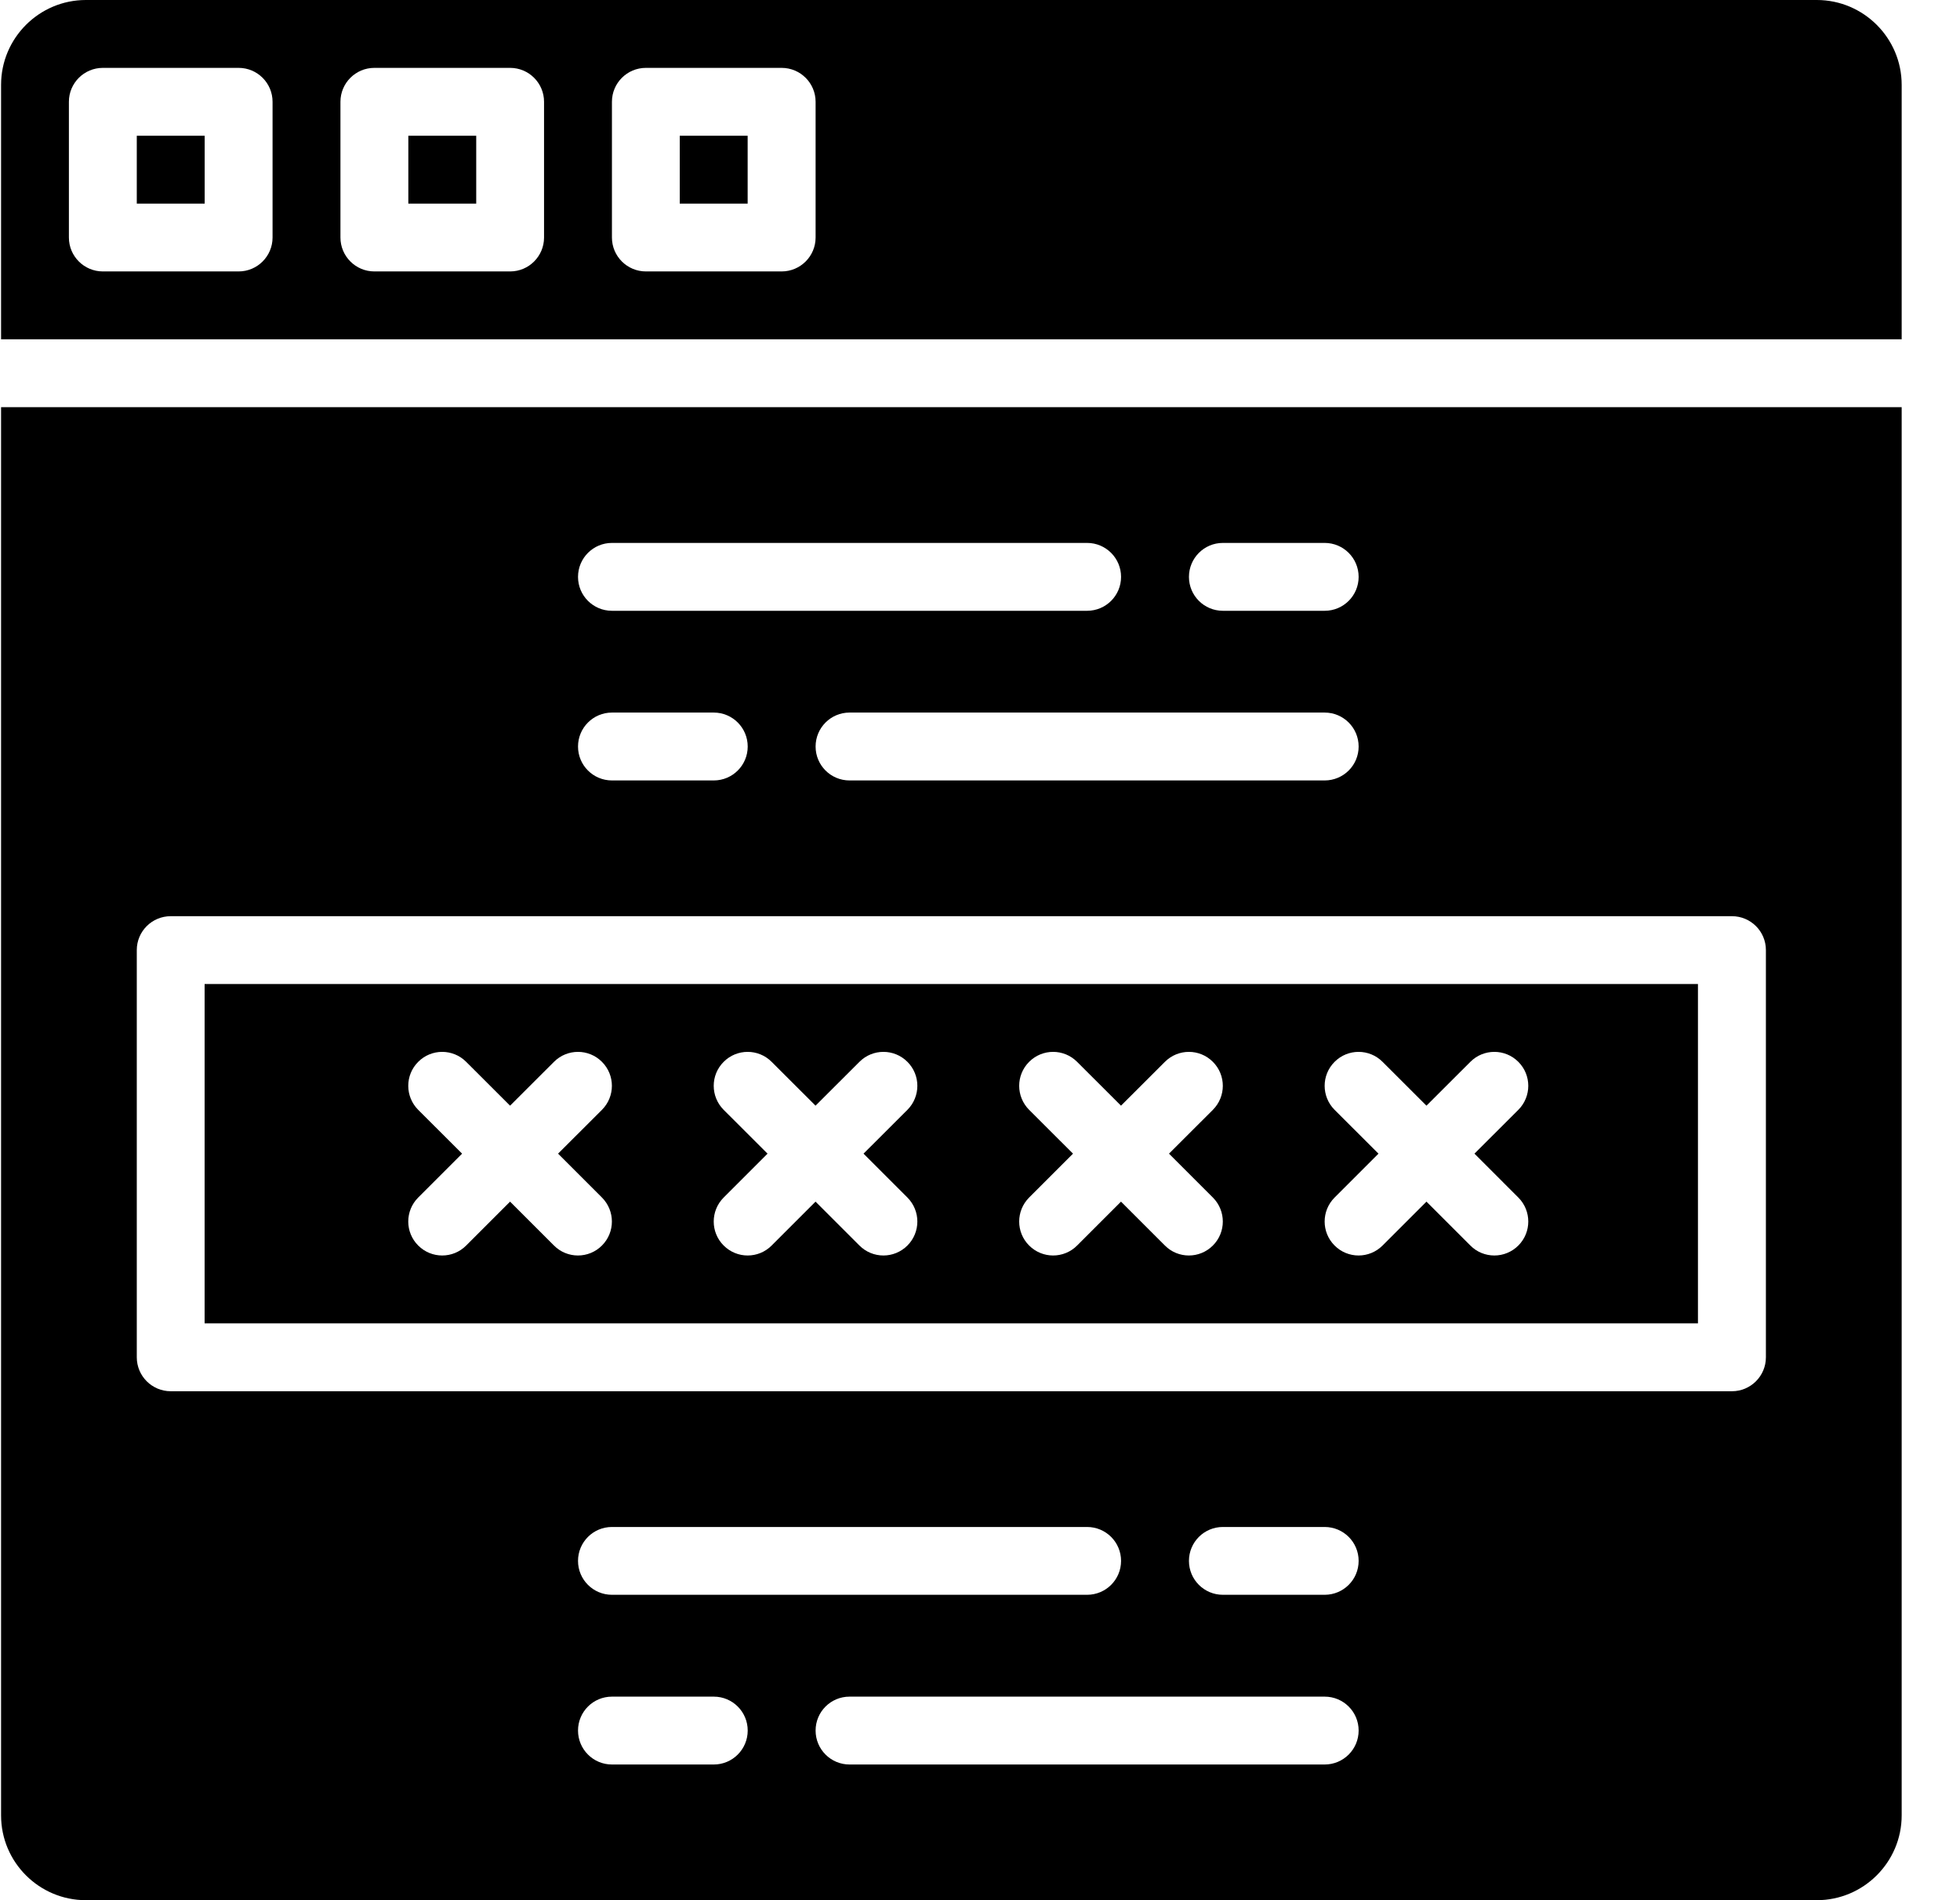 <svg width="33" height="32" viewBox="0 0 33 32" fill="none" xmlns="http://www.w3.org/2000/svg">
<path d="M6.875 2.286H8.018V3.429H6.875V2.286Z" fill="black"/>
<path d="M2.303 2.286H3.446V3.429H2.303V2.286Z" fill="black"/>
<path d="M11.445 2.286H12.588V3.429H11.445V2.286Z" fill="black"/>
<path d="M30.589 0H1.446C0.659 0 0.018 0.641 0.018 1.429V5.714H32.018V1.429C32.018 0.641 31.376 0 30.589 0ZM4.589 4C4.589 4.315 4.333 4.571 4.018 4.571H1.732C1.416 4.571 1.16 4.315 1.16 4V1.714C1.16 1.399 1.416 1.143 1.732 1.143H4.018C4.333 1.143 4.589 1.399 4.589 1.714V4ZM9.16 4C9.16 4.315 8.904 4.571 8.589 4.571H6.303C5.988 4.571 5.732 4.315 5.732 4V1.714C5.732 1.399 5.988 1.143 6.303 1.143H8.589C8.904 1.143 9.16 1.399 9.16 1.714V4ZM13.732 4C13.732 4.315 13.476 4.571 13.16 4.571H10.875C10.559 4.571 10.303 4.315 10.303 4V1.714C10.303 1.399 10.559 1.143 10.875 1.143H13.16C13.476 1.143 13.732 1.399 13.732 1.714V4Z" fill="black"/>
<path d="M3.445 22.286H28.588V16.571H3.445V22.286ZM22.47 18.69C22.247 18.466 22.247 18.105 22.47 17.882C22.693 17.658 23.055 17.658 23.278 17.882L24.017 18.62L24.756 17.882C24.979 17.658 25.341 17.658 25.564 17.882C25.787 18.105 25.787 18.466 25.564 18.69L24.825 19.428L25.564 20.167C25.787 20.391 25.787 20.752 25.564 20.975C25.452 21.087 25.306 21.143 25.16 21.143C25.013 21.143 24.867 21.087 24.756 20.975L24.017 20.236L23.278 20.975C23.166 21.087 23.02 21.143 22.874 21.143C22.728 21.143 22.581 21.087 22.47 20.975C22.247 20.752 22.247 20.391 22.47 20.167L23.209 19.428L22.47 18.69ZM17.327 18.69C17.104 18.466 17.104 18.105 17.327 17.882C17.55 17.658 17.912 17.658 18.135 17.882L18.874 18.62L19.613 17.882C19.836 17.658 20.198 17.658 20.421 17.882C20.644 18.105 20.644 18.466 20.421 18.69L19.682 19.428L20.421 20.167C20.644 20.391 20.644 20.752 20.421 20.975C20.309 21.087 20.163 21.143 20.017 21.143C19.87 21.143 19.724 21.087 19.613 20.975L18.874 20.236L18.135 20.975C18.024 21.087 17.877 21.143 17.731 21.143C17.585 21.143 17.439 21.087 17.327 20.975C17.104 20.752 17.104 20.391 17.327 20.167L18.066 19.428L17.327 18.69ZM12.184 18.69C11.961 18.466 11.961 18.105 12.184 17.882C12.407 17.658 12.769 17.658 12.992 17.882L13.731 18.62L14.47 17.882C14.693 17.658 15.055 17.658 15.278 17.882C15.501 18.105 15.501 18.466 15.278 18.69L14.539 19.428L15.278 20.167C15.501 20.391 15.501 20.752 15.278 20.975C15.166 21.087 15.02 21.143 14.874 21.143C14.728 21.143 14.581 21.087 14.47 20.975L13.731 20.236L12.992 20.975C12.881 21.087 12.735 21.143 12.588 21.143C12.442 21.143 12.296 21.087 12.184 20.975C11.961 20.752 11.961 20.391 12.184 20.167L12.923 19.428L12.184 18.69ZM7.041 18.69C6.818 18.466 6.818 18.105 7.041 17.882C7.264 17.658 7.626 17.658 7.849 17.882L8.588 18.62L9.327 17.882C9.55 17.658 9.912 17.658 10.135 17.882C10.358 18.105 10.358 18.466 10.135 18.69L9.396 19.428L10.135 20.167C10.358 20.391 10.358 20.752 10.135 20.975C10.024 21.087 9.877 21.143 9.731 21.143C9.585 21.143 9.438 21.087 9.327 20.975L8.588 20.236L7.849 20.975C7.738 21.087 7.592 21.143 7.445 21.143C7.299 21.143 7.153 21.087 7.041 20.975C6.818 20.752 6.818 20.391 7.041 20.167L7.78 19.428L7.041 18.69Z" fill="black"/>
<path d="M0.018 6.857V30.572C0.018 31.36 0.659 32 1.446 32H30.589C31.376 32 32.018 31.359 32.018 30.572V6.857H0.018ZM20.589 9.143H22.303C22.619 9.143 22.875 9.399 22.875 9.715C22.875 10.031 22.619 10.286 22.303 10.286H20.589C20.274 10.286 20.018 10.031 20.018 9.715C20.018 9.399 20.274 9.143 20.589 9.143ZM22.875 12.572C22.875 12.888 22.619 13.143 22.303 13.143H14.303C13.988 13.143 13.732 12.888 13.732 12.572C13.732 12.256 13.988 12 14.303 12H22.303C22.619 12 22.875 12.256 22.875 12.572ZM10.303 9.143H18.303C18.619 9.143 18.875 9.399 18.875 9.715C18.875 10.031 18.619 10.286 18.303 10.286H10.303C9.988 10.286 9.732 10.031 9.732 9.715C9.732 9.399 9.988 9.143 10.303 9.143ZM10.303 12H12.018C12.333 12 12.589 12.256 12.589 12.572C12.589 12.888 12.333 13.143 12.018 13.143H10.303C9.988 13.143 9.732 12.888 9.732 12.572C9.732 12.256 9.988 12 10.303 12ZM12.018 29.715H10.303C9.988 29.715 9.732 29.459 9.732 29.143C9.732 28.827 9.988 28.572 10.303 28.572H12.018C12.333 28.572 12.589 28.827 12.589 29.143C12.589 29.459 12.333 29.715 12.018 29.715ZM9.732 26.286C9.732 25.97 9.988 25.715 10.303 25.715H18.303C18.619 25.715 18.875 25.97 18.875 26.286C18.875 26.602 18.619 26.857 18.303 26.857H10.303C9.988 26.857 9.732 26.602 9.732 26.286ZM22.303 29.715H14.303C13.988 29.715 13.732 29.459 13.732 29.143C13.732 28.827 13.988 28.572 14.303 28.572H22.303C22.619 28.572 22.875 28.827 22.875 29.143C22.875 29.459 22.619 29.715 22.303 29.715ZM22.303 26.857H20.589C20.274 26.857 20.018 26.602 20.018 26.286C20.018 25.97 20.274 25.715 20.589 25.715H22.303C22.619 25.715 22.875 25.97 22.875 26.286C22.875 26.602 22.619 26.857 22.303 26.857ZM29.732 22.857C29.732 23.173 29.476 23.429 29.16 23.429H2.875C2.559 23.429 2.303 23.173 2.303 22.857V16C2.303 15.684 2.559 15.429 2.875 15.429H29.16C29.476 15.429 29.732 15.684 29.732 16V22.857Z" fill="black"/>
</svg>
